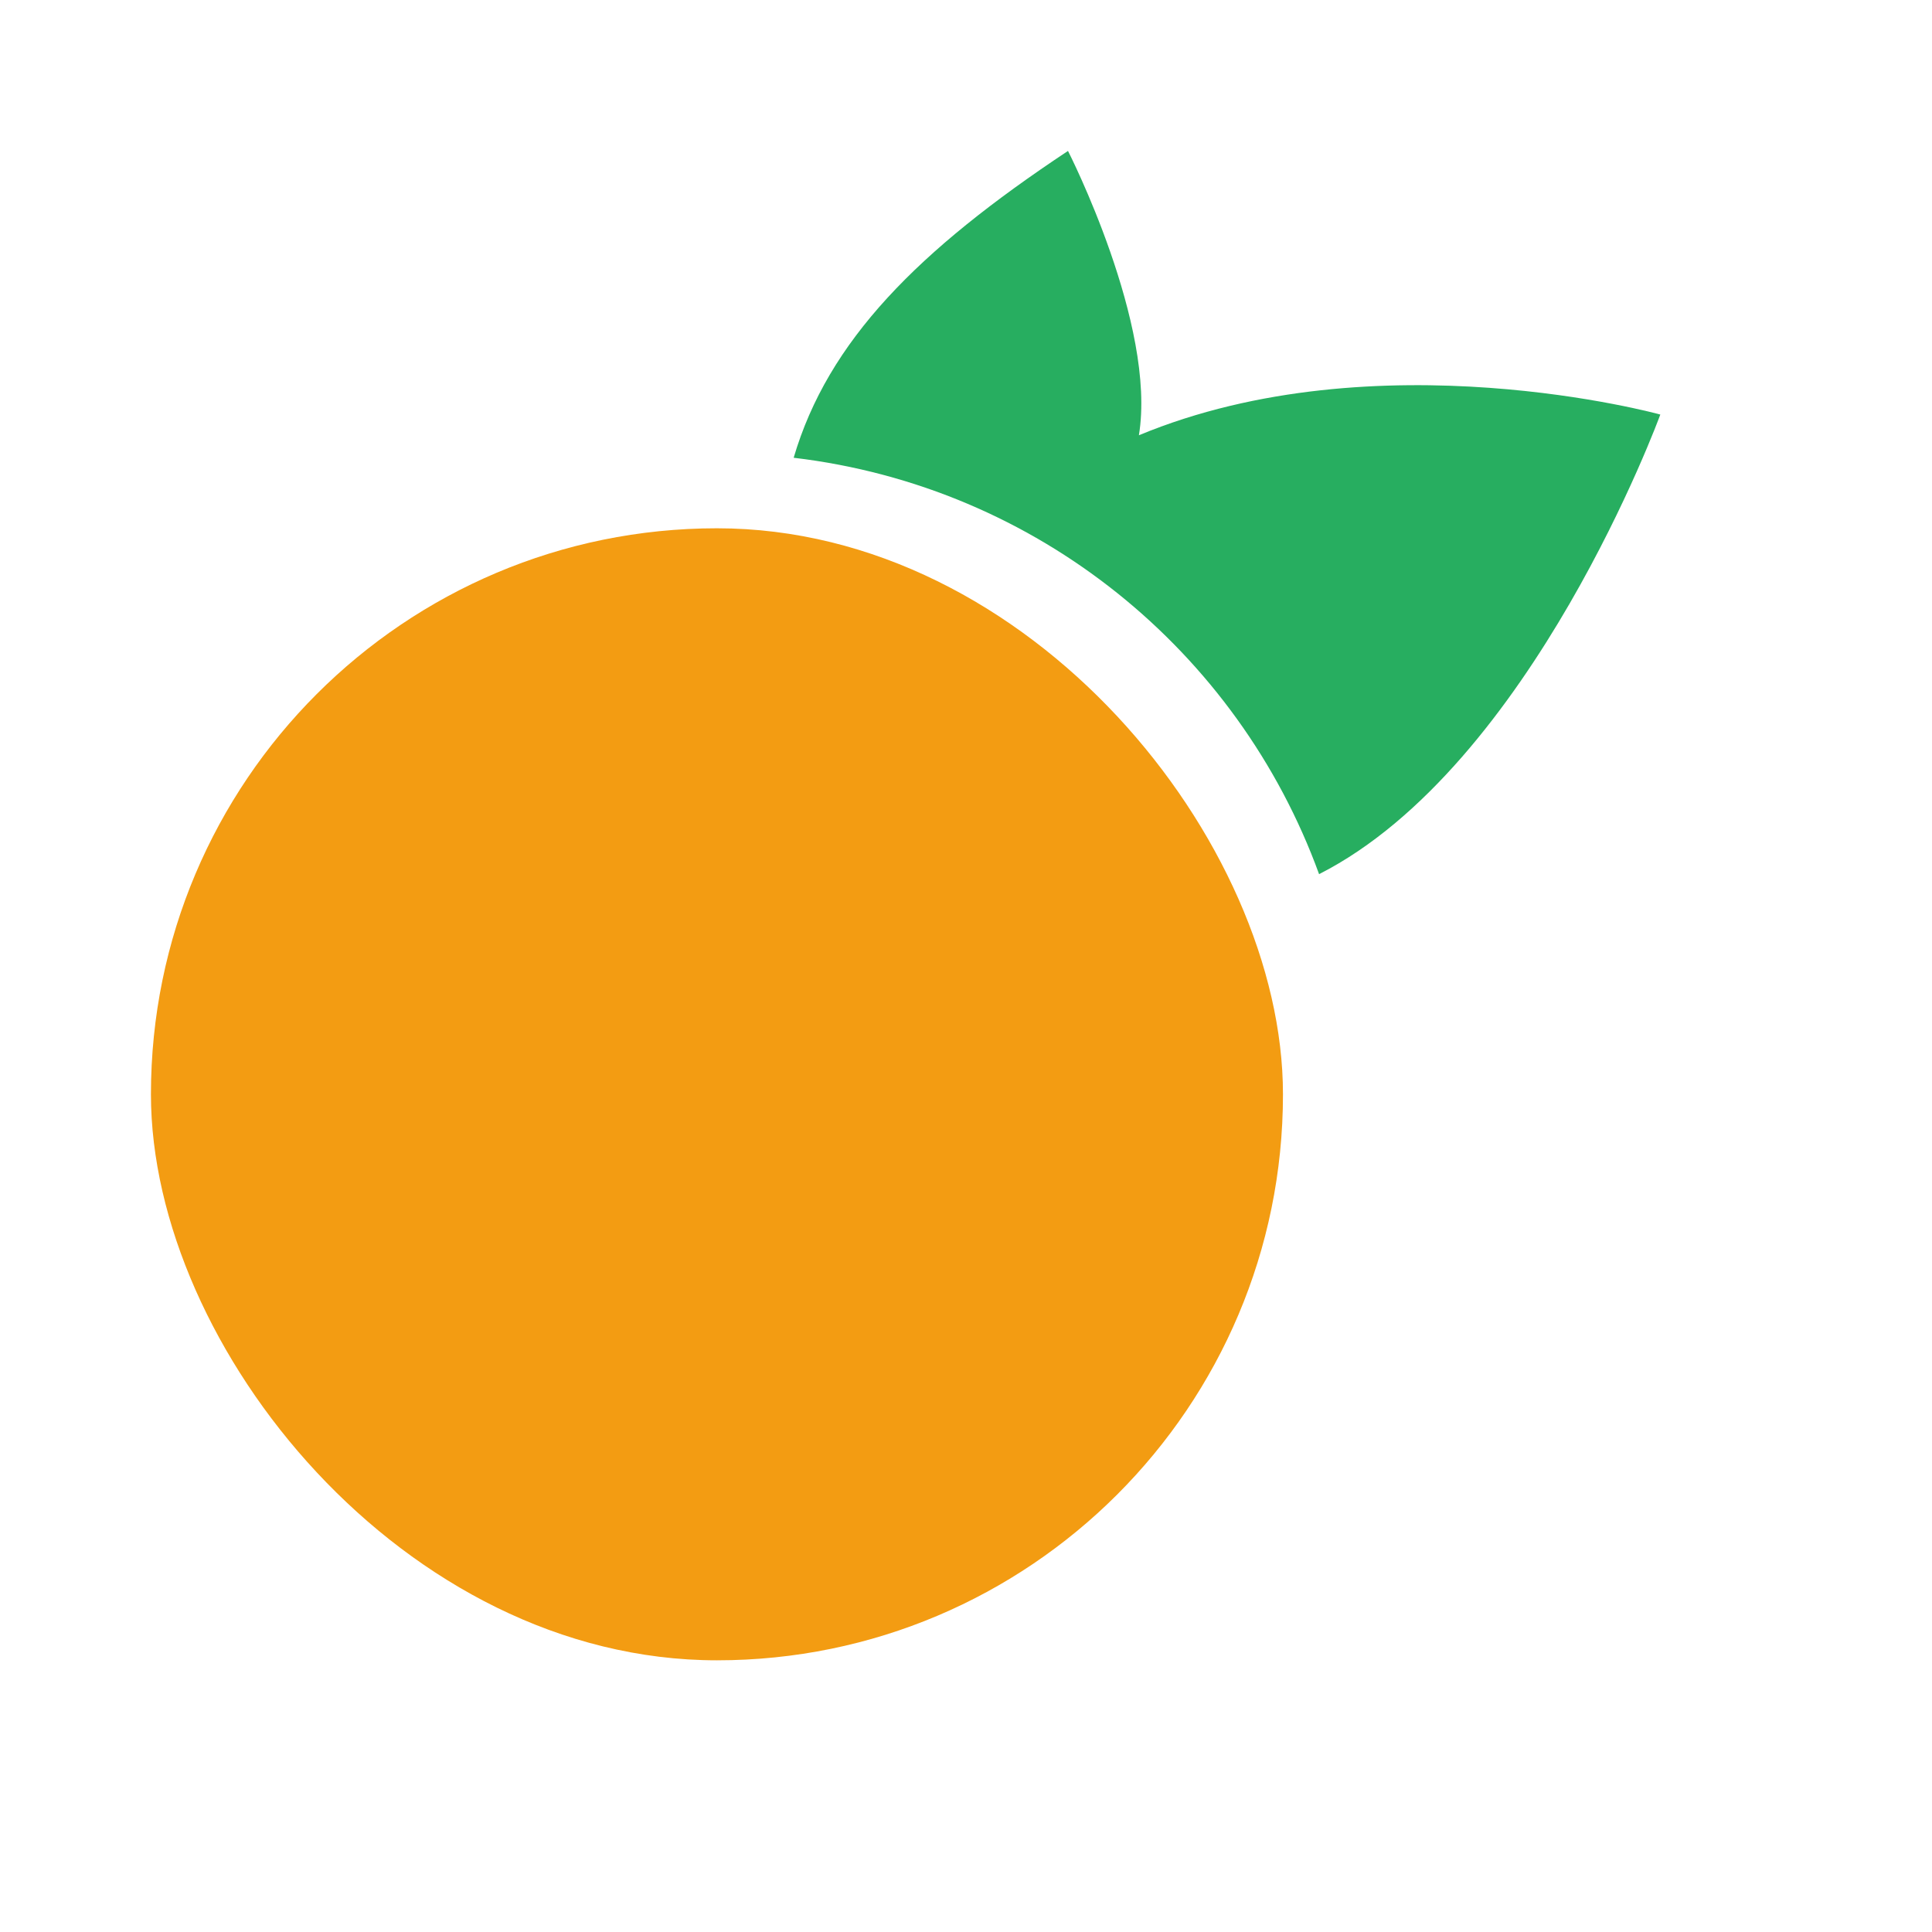 <?xml version="1.0" encoding="UTF-8" standalone="no"?>
<!-- Created using Karbon, part of Calligra: http://www.calligra.org/karbon -->

<svg
   xmlns:dc="http://purl.org/dc/elements/1.1/"
   xmlns:cc="http://creativecommons.org/ns#"
   xmlns:rdf="http://www.w3.org/1999/02/22-rdf-syntax-ns#"
   xmlns:svg="http://www.w3.org/2000/svg"
   xmlns="http://www.w3.org/2000/svg"
   xmlns:sodipodi="http://sodipodi.sourceforge.net/DTD/sodipodi-0.dtd"
   xmlns:inkscape="http://www.inkscape.org/namespaces/inkscape"
   width="38.4pt"
   height="38.4pt"
   id="svg2"
   version="1.1"
   inkscape:version="0.49 r12742"
   sodipodi:docname="application-x-clementine.svg">
  <sodipodi:namedview
     pagecolor="#ffffff"
     bordercolor="#666666"
     borderopacity="1"
     objecttolerance="10"
     gridtolerance="10"
     guidetolerance="10"
     inkscape:pageopacity="0"
     inkscape:pageshadow="2"
     inkscape:window-width="1366"
     inkscape:window-height="718"
     id="namedview11"
     showgrid="false"
     inkscape:showpageshadow="false"
     borderlayer="true"
     inkscape:zoom="9.8333329"
     inkscape:cx="35.625669"
     inkscape:cy="29.850906"
     inkscape:window-x="-2"
     inkscape:window-y="23"
     inkscape:window-maximized="1"
     inkscape:current-layer="svg2">
    <sodipodi:guide
       position="9.5367432e-07,48"
       orientation="48,0"
       id="guide4071" />
    <sodipodi:guide
       position="9.5367432e-07,1.9073486e-06"
       orientation="0,48"
       id="guide4073" />
    <sodipodi:guide
       position="48,1.9073486e-06"
       orientation="-48,0"
       id="guide4075" />
    <sodipodi:guide
       position="48,48"
       orientation="0,-48"
       id="guide4077" />
    <sodipodi:guide
       position="4,44"
       orientation="40,0"
       id="guide4079" />
    <sodipodi:guide
       position="4,4"
       orientation="0,40"
       id="guide4081" />
    <sodipodi:guide
       position="44,4"
       orientation="-40,0"
       id="guide4083" />
    <sodipodi:guide
       position="44,44"
       orientation="0,-40"
       id="guide4085" />
    <sodipodi:guide
       position="4,34"
       orientation="30,0"
       id="guide4091" />
    <sodipodi:guide
       position="4,4"
       orientation="0,30"
       id="guide4093" />
    <sodipodi:guide
       position="34,4"
       orientation="-30,0"
       id="guide4095" />
    <sodipodi:guide
       position="34,34"
       orientation="0,-30"
       id="guide4097" />
  </sodipodi:namedview>
  <defs
     id="defs4" />
  <rect
     style="fill:#f39c12;fill-opacity:1;stroke:none"
     id="rect4087"
     width="30"
     height="30"
     x="4"
     y="14"
     ry="15" />
  <path
     style="fill:#27ae60;fill-opacity:1;stroke:none"
     d="M 28.303 4 C 24.319 6.641 21.942 9.039 21.033 12.131 C 27.494 12.896 32.806 17.255 34.957 23.166 C 40.597 20.3 44 10.986 44 10.986 C 44 10.986 36.495 8.912 30.182 11.535 C 30.661 8.618 28.303 4 28.303 4 z "
     id="path4110" />
</svg>
